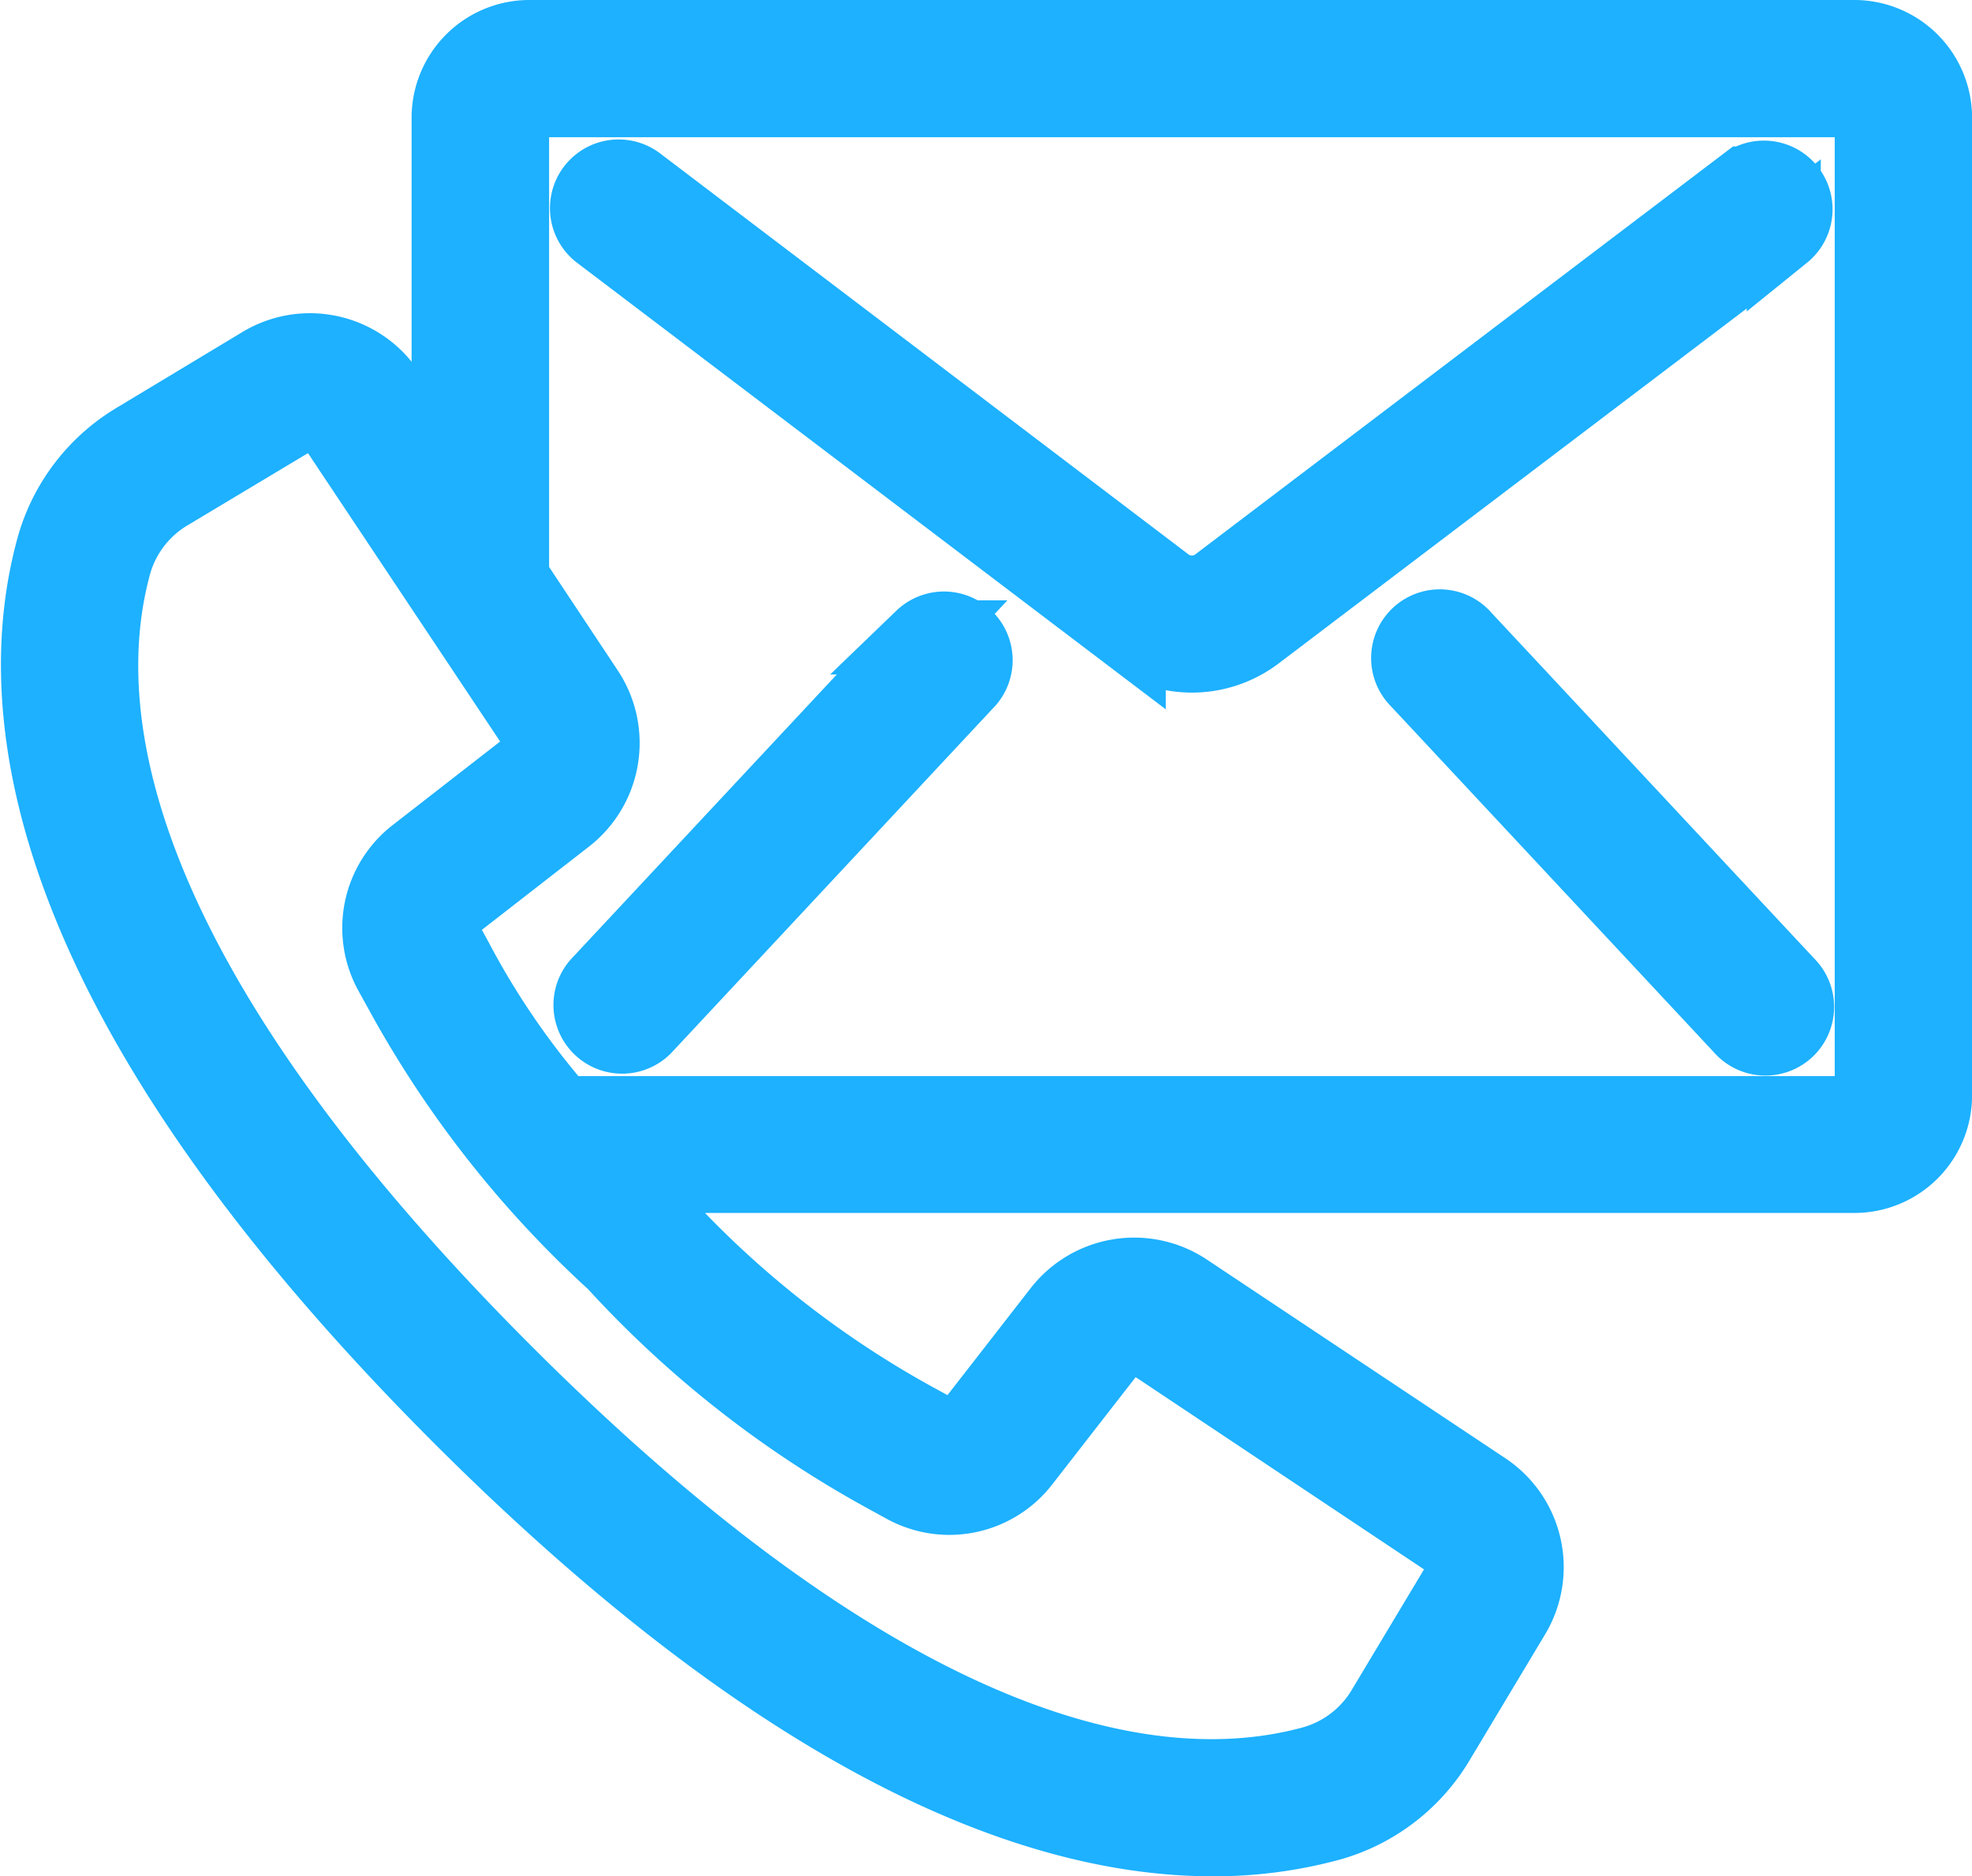 <svg xmlns="http://www.w3.org/2000/svg" width="26.619" height="25.324" viewBox="0 0 26.619 25.324">
  <g id="تواصل_معنا" data-name="تواصل معنا" transform="translate(0.513 0.5)">
    <path id="Path_5590" data-name="Path 5590" d="M24.519,12.813H6.633A1.09,1.09,0,0,0,5.544,13.9v4.933l-.818-1.227a1.265,1.265,0,0,0-1.707-.384L1.336,18.236A2.469,2.469,0,0,0,.208,19.7C-.406,21.934.05,25.784,5.7,31.437c4.495,4.49,7.846,5.7,10.156,5.7a5.964,5.964,0,0,0,1.584-.207A2.473,2.473,0,0,0,18.905,35.8l1.01-1.684a1.265,1.265,0,0,0-.384-1.705L15.5,29.728A1.272,1.272,0,0,0,13.8,30l-1.173,1.508a.409.409,0,0,1-.523.111l-.223-.123a13.419,13.419,0,0,1-3.5-2.746c-.2-.2-.381-.387-.551-.566H24.519a1.088,1.088,0,0,0,1.089-1.083V13.9A1.09,1.09,0,0,0,24.519,12.813ZM11.472,32.25l.217.119a1.257,1.257,0,0,0,1.611-.332l1.173-1.508a.415.415,0,0,1,.555-.09l4.029,2.686a.412.412,0,0,1,.125.555l-1.01,1.684a1.622,1.622,0,0,1-.957.743c-2.018.555-5.549.085-10.909-5.275S.479,21.94,1.033,19.924a1.622,1.622,0,0,1,.742-.957L3.46,17.957a.413.413,0,0,1,.555.125L6.7,22.111a.414.414,0,0,1-.09.555L5.1,23.84a1.257,1.257,0,0,0-.332,1.611l.12.217a14.151,14.151,0,0,0,2.892,3.691A14.18,14.18,0,0,0,11.472,32.25Zm13.281-5.144a.233.233,0,0,1-.235.231H7.065A10.765,10.765,0,0,1,5.64,25.26l-.123-.224a.407.407,0,0,1,.11-.522l1.509-1.173a1.271,1.271,0,0,0,.276-1.7L6.4,20.116V13.9a.232.232,0,0,1,.235-.235H24.519a.232.232,0,0,1,.235.235v13.2Z" transform="translate(-0.001 -12.813)" fill="none" stroke="#1db1ff" stroke-width="1"/>
    <path id="Path_5591" data-name="Path 5591" d="M163.942,50.675l-7.134,5.411a.576.576,0,0,1-.677,0L149,50.675a.427.427,0,1,0-.516.68l7.133,5.41a1.437,1.437,0,0,0,1.707,0l7.135-5.41a.427.427,0,0,0-.516-.68Z" transform="translate(-140.894 -48.698)" fill="none" stroke="#1db1ff" stroke-width="1"/>
    <path id="Path_5592" data-name="Path 5592" d="M153.3,172.53l-4.373,4.683a.427.427,0,0,0,.624.582l4.373-4.685a.427.427,0,0,0-.625-.58Z" transform="translate(-141.366 -164.427)" fill="none" stroke="#1db1ff" stroke-width="1"/>
    <path id="Path_5593" data-name="Path 5593" d="M370.691,172.214a.427.427,0,1,0-.624.582l4.372,4.683a.427.427,0,1,0,.624-.582Z" transform="translate(-351.445 -164.111)" fill="none" stroke="#1db1ff" stroke-width="1"/>
  </g>
</svg>
